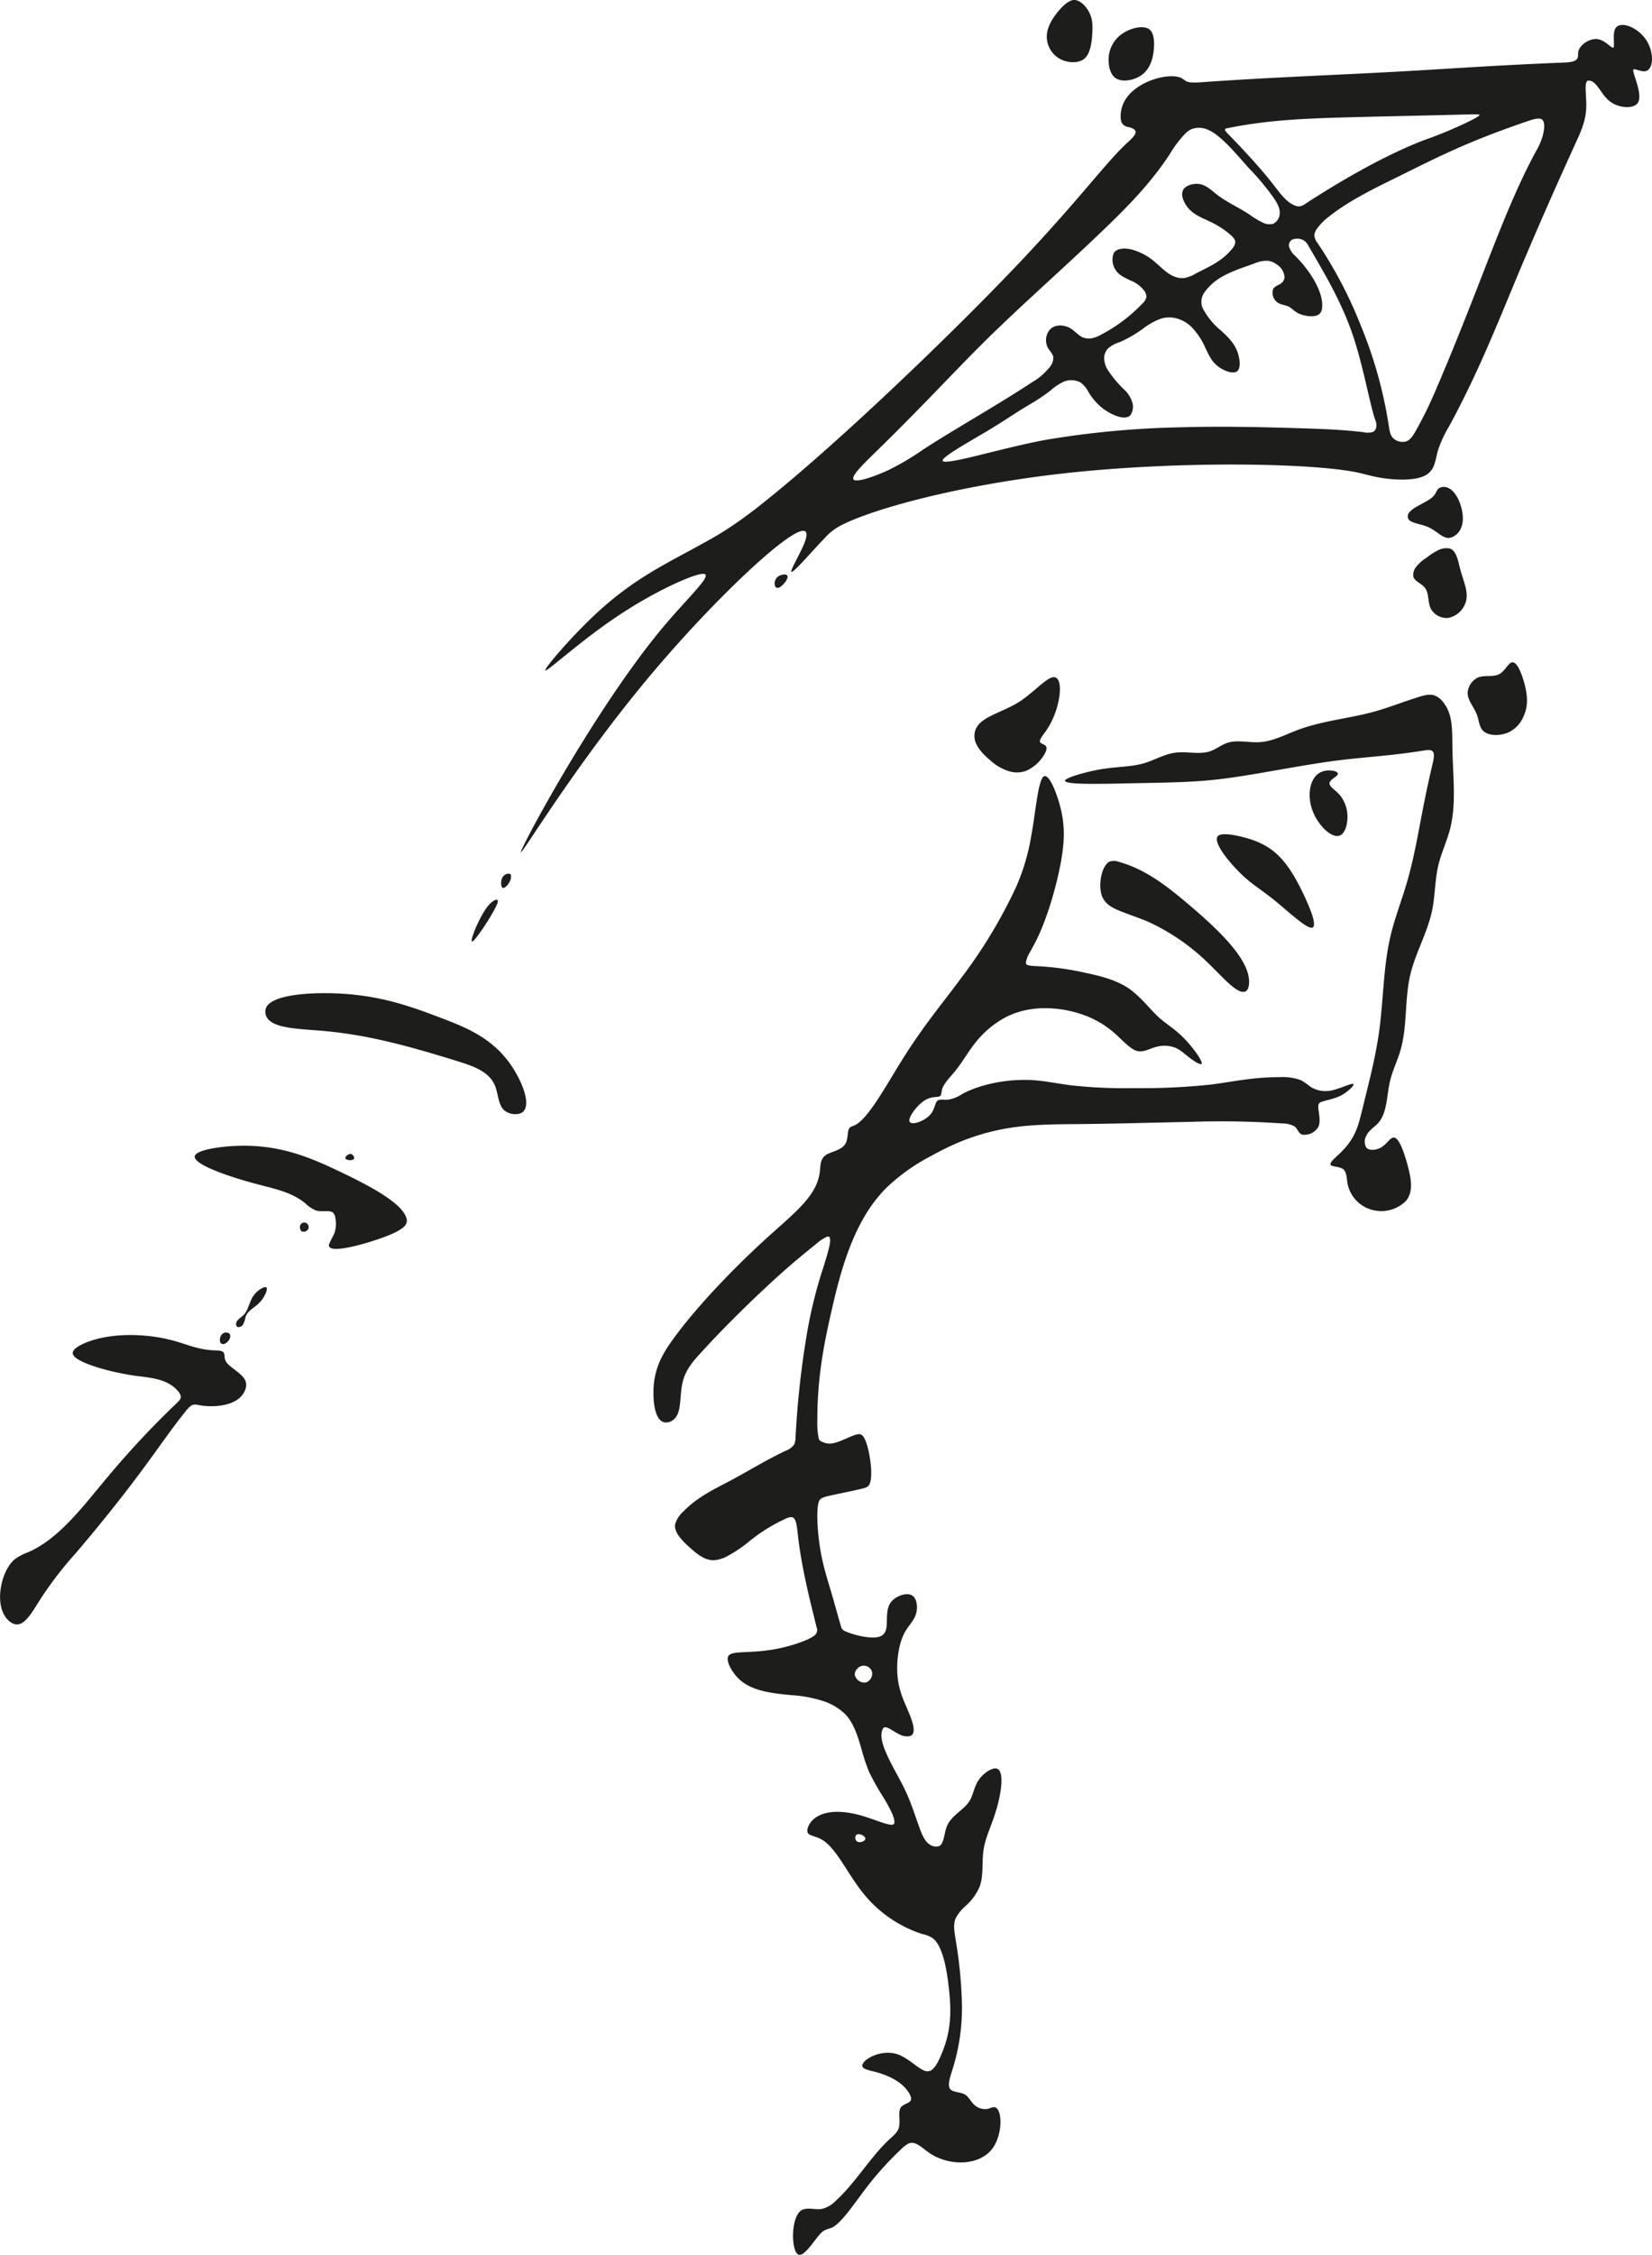<svg id="Laag_1" data-name="Laag 1" xmlns="http://www.w3.org/2000/svg" viewBox="0 0 474.06 646.75"><defs><style>.cls-1{fill:#1d1d1b;}</style></defs><title>Naamloos-3</title><path class="cls-1" d="M382.22,346a4.29,4.29,0,0,0-2.72-.17c-2.28.92-3.37,6.28-2.45,9.45.81,2.78,3.18,3.89,5.39,4.78,2.75,1.11,5.27,1.9,7.86,3a60.9,60.9,0,0,1,17.12,11.67c3.52,3.35,6.68,7.08,9.12,8.2a2.48,2.48,0,0,0,1.57.28c1.31-.31,1.64-2.64,1-5.13-1.66-6.22-9.53-13.51-16.59-19.53C395.69,352.71,389.64,348.1,382.22,346Z" transform="translate(-60.98 -98.74)"/><path class="cls-1" d="M416.93,338.66c-2.5-.58-5.39-1-6.37-.2-1.64,1.36,2,6.19,5,9.36,4,4.32,6.74,5.58,11.16,9.16,4.11,3.34,9.71,8.7,11,7.77s-1.38-7-3.78-11.75C429.54,344.51,425.62,340.69,416.93,338.66Z" transform="translate(-60.98 -98.74)"/><path class="cls-1" d="M444.86,320.86c.37-.92-2.2-1.46-4.09-.92-3.83,1.07-4.91,6.54-3.15,11.29,1.6,4.34,5.57,8.1,7.86,7.16,1.15-.47,1.87-2.12,2.09-4.06a10,10,0,0,0-2.06-7.49c-1.29-1.49-3.23-2.53-3-3.55S444.59,321.54,444.86,320.86Z" transform="translate(-60.98 -98.74)"/><path class="cls-1" d="M475.18,300.22a5.94,5.94,0,0,0-2.53-2c-1.46-.51-3.16,0-4.8.51-4.69,1.49-8.8,3.14-13.15,4.3-6.86,1.83-14.33,2.47-21.24,5.06-3.69,1.38-7.23,3.32-11.12,3.53-3.12.17-6.48-.77-9.35.26-1.57.56-3,1.7-4.56,2.27-3.18,1.18-6.91,0-10.36.51-2.85.4-5.51,1.92-8.09,2.78-4.1,1.36-8,1.07-13.4,2-4.11.73-9.08,2.18-9.86,3-1.34,1.44,9.32,1.17,17.44,1,12.7-.26,19.19-.28,27.31-1.27,10-1.22,22.56-3.94,33.37-5.31,7.82-1,14.74-1.26,24.27-2.78,1.09-.17,2.21-.36,2.78,0,1,.59.45,2.65,0,4.55-2.1,9-3,14.39-4.29,21-.75,3.76-1.64,7.9-2.79,11.88-1.54,5.36-3.56,10.44-4.8,15.68-2.1,8.86-2,18.16-3.29,27.56-1.13,8-3.32,16-5,23-1,3.9-1.79,7.48-6.07,11.63-1.47,1.43-3.34,2.92-2.78,3.54.43.47,2.27.43,3.29,1,1.34.77,1.2,2.62,1.51,4.3a9.77,9.77,0,0,0,8.6,7.84,10,10,0,0,0,8.09-2.78c2.27-2.56,1.69-6.45.25-11.38-1-3.43-2.43-7.37-4-6.83-.88.3-1.81,1.91-3.29,2.78s-3.51,1-4.3,0a3.51,3.51,0,0,1,0-3.28c.72-1.59,2.22-2.42,3.29-3.54,2.79-2.94,2.54-7.88,3.54-12.14.74-3.14,2.15-5.91,3-8.85,2-6.79,1.17-14.45,2.78-21.49,1.47-6.41,5-12.3,6.32-18.71.87-4.22.77-8.67,1.77-12.89.82-3.45,2.38-6.74,3.29-10.11,2-7.54.85-15.43.76-23.77C477.66,308.51,478,303.77,475.18,300.22Z" transform="translate(-60.98 -98.74)"/><path class="cls-1" d="M449.4,409.73c-.16-.52-3.23,1-5.77,1.65a8.15,8.15,0,0,1-6.61-.92,23,23,0,0,0-2.66-1.86,15.12,15.12,0,0,0-6.08-.9c-8.16,0-13.63,1.37-20,2.15a188.12,188.12,0,0,1-21.75,1,142.51,142.51,0,0,1-18.28-.81c-4-.52-7.69-1.35-11.88-1.54l-1,0c-6-.1-13.12,1.28-18.23,4a9.94,9.94,0,0,1-4.17,1.67c-1.1.07-2.36-.22-3,.31s-.75,2.31-1.81,3.7c-1.63,2.14-5.8,3.58-6.2,2.18-.33-1.17,2-4.33,4-5.75,2.49-1.77,4.46-.82,5-1.71a12.85,12.85,0,0,0,.34-1.65c.43-1.54,2-3.21,3.36-4.79,2.5-3,3.91-5.72,6-8.36a27.64,27.64,0,0,1,9.29-7.78,23.26,23.26,0,0,1,6.6-2.06,26.2,26.2,0,0,1,4.25-.34,33,33,0,0,1,12.16,2.33,27.38,27.38,0,0,1,8.92,5.82c1.64,1.51,3.41,3.37,5,4,2.11.78,3.94-.6,6.19-1.13a8.79,8.79,0,0,1,5.09.29c1.85.74,3.13,2.26,5.29,3.7a6.28,6.28,0,0,0,2.12,1.06c1,0-1-3-2.82-5.19-3.58-4.39-6.34-5.71-8.88-7.94-2.93-2.57-5.56-6.36-9.28-8.8-3.52-2.31-8-3.41-12.17-4.29a81,81,0,0,0-13.22-1.87c-1-.05-2-.08-2.66-.19a2.7,2.7,0,0,1-.71-.18.68.68,0,0,1-.46-.67,7.73,7.73,0,0,1,1.17-3c.55-1,1.21-2.19,1.87-3.49,3-6.11,5.57-14.81,6.88-21.7,1.28-6.7,1.41-11.7-.43-17.86-1.14-3.84-3-8.13-4.35-7.37s-2.13,7.65-2.93,13c-.33,2.18-.67,4.13-1,5.9a61,61,0,0,1-4,12.78A142,142,0,0,1,337,379c-5.43,7.4-11,13.85-17.39,24.14-4.57,7.34-9.6,16.64-13.38,18.37-.74.34-1.44.39-1.74,1.28s-.21,2.64-.8,3.82c-1,2.06-4.13,2.39-5.68,3.41-1.71,1.12-1.56,3.07-1.78,4.87-.83,6.82-7,11.53-15,18.75-8.69,7.91-19.48,18.84-26.73,28.71-3.45,4.69-6.1,9.14-6,16.2,0,3,.58,6.38,2.07,7.64,1.33,1.12,3.43.5,4.5-1.16,1.43-2.21,1-6.28,1.72-9.47.78-3.74,3-6.28,5.24-8.72,6.22-6.83,12.38-12.87,17.83-18,4.48-4.21,8.48-7.81,15.26-13.24a12.5,12.5,0,0,1,3.24-2.16c1.86-.45.23,4.43-1,8.49a131.16,131.16,0,0,0-5,20.4,257,257,0,0,0-3.07,28.43,5.6,5.6,0,0,1-.44,2.35,5.37,5.37,0,0,1-2.51,1.8c-5.7,2.71-10.42,5.67-15.42,8.34-4.75,2.53-9.76,4.8-13.91,9.1a7.84,7.84,0,0,0-2.28,3.54c-.43,2.36,2,4.77,4.3,6.83s4.39,3.61,6.83,3.54a9.37,9.37,0,0,0,3.54-1,39.87,39.87,0,0,0,7.08-4.81,48.61,48.61,0,0,1,9.74-6,4.06,4.06,0,0,1,2-.54c1.27.22,1.44,2.66,1.72,5.1,1.19,10.64,4.21,21.54,5.35,26.42a2,2,0,0,1-.74,2.53c-1.54,1.17-5.53,2.55-9,3.37-9.89,2.3-16,.12-15.75,3.41.11,1.61,1.73,4.53,4.21,6.41,3.76,2.86,9.49,3.36,14,3.81a37.18,37.18,0,0,1,9.2,1.7,16.3,16.3,0,0,1,6.23,3.68c2.49,2.53,3.64,6.26,4.69,9.87a54.45,54.45,0,0,0,2.28,6.85,76.86,76.86,0,0,0,4.31,7.61c1.41,2.37,2.92,5.16,2.92,6.68a.7.7,0,0,1-.33.71c-1,.46-4.69-1.15-7.87-2.16-11-3.53-15.8,0-16.7,3.3a1.94,1.94,0,0,0,0,1.16c.35.93,2.15,1,3.78,1.88,4.41,2.28,7.6,10,12.36,15.78a35.88,35.88,0,0,0,16.71,11.45,8.81,8.81,0,0,1,3,1.17c2.73,2,4,8.34,4.59,13.65,1,8.07.63,13.79-2.41,20.52-.69,1.54-1.53,3.12-2.57,3.75a2.06,2.06,0,0,1-1.54.24c-2-.45-4.82-3.61-7.9-4.74-5.22-1.92-11.32,2-10.2,3.61.49.72,2.34,1,4.2,1.52,3.44,1,6.89,2.68,8.81,5.48.6.86,1,1.82.79,2.46-.36.88-2.09,1.12-2.82,2-1,1.32-.08,4-.63,5.92-.38,1.34-1.53,2.25-2.64,3.27-5.53,5.07-9.91,12.71-15.56,17.77a8.09,8.09,0,0,1-3.89,2.24c-2,.33-4.41-.62-6,.49-3.06,2.18-2.8,12.33-.52,12.68a2.05,2.05,0,0,0,1.41-.59c2.12-1.68,4-5.31,5.77-6.39a15.85,15.85,0,0,1,2.1-.76c2.63-1.17,5.94-6.1,9.12-10.33a91.75,91.75,0,0,1,10.9-12.25,8.82,8.82,0,0,1,2-1.56c2.1-1,3.94,1.27,6.37,2.85,5.51,3.57,14,3.58,17.78-1.44,3.15-4.22,2.91-12,.39-11.89-.55,0-1.21.43-2,.54a4.61,4.61,0,0,1-3.77-1.39c-.89-.9-1.44-2.19-2.56-2.82s-3.2-.61-4-1.35c-1.08-1-.26-3.32.41-5.51A58.78,58.78,0,0,0,337,672.83,130.78,130.78,0,0,0,335.2,655c-.34-2.13-.73-4.29,0-6a13.06,13.06,0,0,1,3.09-3.77,15.36,15.36,0,0,0,3.76-5.24c1.17-3,.72-6.78,1.08-9.94.53-4.7,2.82-8.14,4.3-14.24,1-4,1.59-9.09-.35-9.75-1.36-.46-4,1.29-5.36,3.4-1.22,1.88-1.45,4.06-2.45,5.74-1.58,2.67-5.1,4.11-6.46,7.14-1,2.21-.83,5.27-2.37,5.93a2.89,2.89,0,0,1-2.27-.23c-1.74-.85-2.59-3-3.36-5.12-1.28-3.52-2.36-7-3.85-10.2-1.59-3.46-3.65-6.7-5.38-10.48-1.15-2.52-2.15-5.28-1.4-7.29a1.55,1.55,0,0,1,.37-.63c.84-.7,2.88,1.18,4.74,2a4.55,4.55,0,0,0,2.66.42c1.63-.36,1.35-2.39.75-4.31-1.1-3.53-3.24-6.73-4-11.53-.68-4.56-.07-10.57,2.11-14.29,1.07-1.82,2.52-3.09,3.06-5.07.5-1.81.24-4.21-1.07-5.11-1.54-1.06-4.53,0-6,1.66-2.18,2.61-.66,6.83-1.92,8.93a2.62,2.62,0,0,1-1.35,1.1c-2.59,1-8.21-.62-10.07-1.53a1.7,1.7,0,0,1-1.11-1.27c-.51-1.54-1.49-5.3-2.49-8.69-1.14-3.93-2.3-7.39-3.11-11.41-1.17-5.84-1.6-12.86-.88-15.48.34-1.26.95-1.51,4.29-2.22,2.53-.55,6.64-1.36,8.56-1.89.86-.24,1.28-.42,1.59-.86.9-1.26.81-4.67.27-8-.42-2.58-1.11-5.11-2-6.14a1.4,1.4,0,0,0-1.4-.5c-1.67.23-5,2.23-7.27,2.6a5,5,0,0,1-3-.42,1.51,1.51,0,0,1-1-1,22.71,22.71,0,0,1-.39-5.17c0-11.82,1.73-21.19,4-31.06,2-8.93,4.47-18.27,8.85-26.2a42.13,42.13,0,0,1,6.7-9.18,55.36,55.36,0,0,1,13.12-9.4,81.87,81.87,0,0,1,8.31-4.06,64.68,64.68,0,0,1,16.31-4.28c1.15-.15,2.31-.26,3.47-.35,4.74-.4,9.49-.4,14.22-.45,10.77-.09,21.44-.42,32.28-.64a254.27,254.27,0,0,1,26.14.46,7.33,7.33,0,0,1,3.51.83c1,.71,1.08,2.08,2.3,2.39a4.66,4.66,0,0,0,4.53-2.17c1-2-.3-5.25.1-6.49a1.26,1.26,0,0,1,.88-.76c1.3-.5,3.76-.8,5.91-2C448,411.68,449.51,410.13,449.4,409.73ZM306.87,626.89a1.33,1.33,0,0,1-.14-1.87c.71-.58,2.61.32,2.57,1.11S307.62,627.46,306.87,626.89Zm1.82-50.37a2.48,2.48,0,0,1,2.53,1.75,2.69,2.69,0,0,1-1.79,3.07,2.87,2.87,0,0,1-3.18-2.28A2.7,2.7,0,0,1,308.69,576.52Z" transform="translate(-60.98 -98.74)"/><path class="cls-1" d="M364.52,293.6a1.33,1.33,0,0,0-1-.62c-1.58-.13-4.08,2.44-7.09,4.87a31.94,31.94,0,0,1-2.66,2c-4.8,3.12-10.48,4.2-12.43,7.37a5,5,0,0,0-.62,3.71c.49,2.22,2.52,4.32,4.62,6.06a13.58,13.58,0,0,0,5.86,3.14,7.6,7.6,0,0,0,4-.21,8.36,8.36,0,0,0,1.18-.55,11.46,11.46,0,0,0,4.64-4.91c.34-.8.43-1.51-.14-1.94-.38-.29-1-.45-1.33-.75-.65-.69.74-2.11,1.88-3.82C364.74,303,366,295.7,364.52,293.6Z" transform="translate(-60.98 -98.74)"/><path class="cls-1" d="M494.71,288.76c-.92.34-1.85,2.21-3.09,3.09-1.94,1.37-4.62.32-6.67,1.29a5.29,5.29,0,0,0-2.79,4.09c-.19,2.32,1.83,4.27,2.69,6.67.51,1.44.6,3,1.39,4.08,1.48,2,5.43,2,8.07.6a8.82,8.82,0,0,0,3.88-4.38c1.2-2.67,1.28-5.34.3-9.16C497.7,292,496.24,288.2,494.71,288.76Z" transform="translate(-60.98 -98.74)"/><path class="cls-1" d="M477,256.07a5.21,5.21,0,0,0-3.27.46,18,18,0,0,0-3.41,2.2,11.25,11.25,0,0,0-3,2.66,3.62,3.62,0,0,0-.76,2.8c.38,1.25,2.24,1.87,3.19,3,1.45,1.65.82,4.36,1.9,6.3a5.24,5.24,0,0,0,4.78,2.51,6.55,6.55,0,0,0,5-4.1c1.2-3-.36-6-1.37-9.72C479.36,259.57,478.92,256.65,477,256.07Z" transform="translate(-60.98 -98.74)"/><path class="cls-1" d="M470.58,249.82c2.54,1.07,4.21,3.2,6,3.22a3.14,3.14,0,0,0,1.43-.39c1.78-.91,3-3,2.71-6.15s-2-7.15-4.5-7.94a2.76,2.76,0,0,0-2.32.23c-.66.47-.78,1.34-1.44,2.12-1.49,1.77-5.78,3.06-7.08,4.83a1.66,1.66,0,0,0-.21,1.93C465.88,248.79,468.52,249,470.58,249.82Z" transform="translate(-60.98 -98.74)"/><path class="cls-1" d="M364.62,115.32c2.2,1.46,5.47,1.73,7.32.42s2.32-4.55,2.48-7.32c.14-2.31.12-4.36-1-6.36-.88-1.62-2.47-3.21-4-3.32s-3.21,1.44-4.56,3c-2.21,2.63-3.78,5.39-3.45,8.29A7.34,7.34,0,0,0,364.62,115.32Z" transform="translate(-60.98 -98.74)"/><path class="cls-1" d="M380.92,121c1.76,1.4,5,.91,7.18-.42,2.67-1.63,3.73-4.53,4-7.87.17-2.08,0-4.33-1.11-5.39-1.54-1.42-4.91-.73-7.32.69a9,9,0,0,0-4.56,8.15C379.14,118,379.65,120,380.92,121Z" transform="translate(-60.98 -98.74)"/><path class="cls-1" d="M533.3,110.1c-2.49-3.67-7.65-5.63-8.87-3-.66,1.43-.16,4.19-.34,5-.05.27-.17.35-.37.3-.69-.2-2.28-2.13-4.25-2.42-2.31-.34-5.15,1.57-5.58,3.58-.12.6,0,1.2-.16,1.66-.36,1.34-2.54,1.42-4.68,1.5-17.67.68-32.37,1.76-47.06,2.57-18.06,1-36.11,1.61-55.68,3-1.85.13-3.72.28-4.82-.2-.53-.24-.89-.63-1.4-.91-3.43-1.86-14.08.89-16.81,7.38-.82,1.95-.93,4.25-.4,5.38a2.52,2.52,0,0,0,2,1.25c3.79,1,1.38,2.78-1.14,5.19C377.91,146,371.5,154.81,356.41,171c-2,2.17-4.2,4.46-6.55,6.91-19.21,19.93-50.09,49.4-70.14,65.27a121.55,121.55,0,0,1-11.37,8.16c-1.5.93-3,1.79-4.47,2.61-11.7,6.54-21.07,10.57-32.66,21.57-6.64,6.29-14,14.86-13.75,15.5s9.76-8.19,20.39-15.33c10.36-7,21.79-12.24,24.8-12.35,3.37-.12-3.78,6.23-11.24,15.1-18.86,22.42-39.65,60.91-40.92,64.49-1.2,3.39,15.21-24.7,38.39-52,21.64-25.5,49.18-50.32,42.52-35.46-1.17,2.61-3.38,6.43-3.37,7.17,0,1.24,6.28-6.17,9.65-9.62a15.93,15.93,0,0,1,4.23-3.37c7.77-4.22,28.69-10.24,54.49-13.88,3.12-.45,6.31-.85,9.57-1.22,32.46-3.64,70.6-3.08,84.19-.35,3.6.73,5.48,1.61,10.47,2,2.69.19,6.28.22,8.75-.82a5.34,5.34,0,0,0,3.1-3.19c.47-1.22.72-2.82,1.15-4.31a33.47,33.47,0,0,1,3.07-6.67c8.19-15,13.73-29,19.72-43.36,5.07-12.09,10.45-24.38,16.74-38.16,1.42-3.1,2.88-6.27,3-10.07.14-3.43-.76-7.38.53-7.75a2.15,2.15,0,0,1,1.64.57c1.73,1.33,2.71,4.41,5.55,6,2.28,1.24,5.77,1.5,7-.07,1.71-2.27-1.38-8.33-1.23-9.56,0-.1,0-.16.13-.19.42-.17,2.18.74,3.37.55C535.61,118.64,535.67,113.59,533.3,110.1ZM412.61,135.69a1.46,1.46,0,0,1,.51-.16c10.83-2.24,21-2.69,30-3,11.22-.36,20.74-.48,40.45-1,1,0,2,0,2,.19s-1,.79-1.93,1.29a117.76,117.76,0,0,1-14.22,6c-11.9,4.63-24.64,12.19-33.78,18.14a4.52,4.52,0,0,1-1.6.77,2.87,2.87,0,0,1-1.49-.24c-2.58-1-4.32-3.66-6.75-6.73-2.91-3.67-6.8-8-12.08-13.45C413,136.81,412.24,136,412.61,135.69Zm-96.93,98c-4.12,1.89-9.45,3.69-9.84,2.45s3.56-4.94,7.07-8.38c15.47-15.16,23-23.73,33.51-33.91,3.12-3,6.49-6.19,10-9.43,7.66-7.09,15.88-14.54,23.16-21.63,6.38-6.22,12-12.16,17-19.71a33.73,33.73,0,0,1,4.5-6,6.38,6.38,0,0,1,1.7-1.25,6.11,6.11,0,0,1,4.51,0,10.7,10.7,0,0,1,2.82,1.63c3.26,2.48,6.38,6.32,9.3,9.57a70.31,70.31,0,0,1,7.25,8.72c.92,1.43,1.8,3,1.51,4.65a3.39,3.39,0,0,1-1.86,2.54,4.27,4.27,0,0,1-3.1-.42,26.39,26.39,0,0,1-3.79-2.31c-3-2-6.36-3.43-9.27-5.69-1.56-1.22-3-2.67-5-3-1.74-.23-3.92.36-4.63,1.69s-.06,3,.84,4.42c1.64,2.5,4.33,3.49,6.74,4.63a25.31,25.31,0,0,1,5.68,3.58c.82.68,1.66,1.47,1.69,2.32a3.62,3.62,0,0,1-1.05,2.1c-2.92,3.53-6.59,5-10.32,6.95a9.82,9.82,0,0,1-3.16,1.26,5.91,5.91,0,0,1-3-.42c-2-.78-3.48-2.4-5.23-3.88a16.9,16.9,0,0,0-7.12-3.9c-2.06-.45-4.28-.32-5.06,1.18a5.37,5.37,0,0,0,.57,4.71c1,1.54,2.62,2.21,4.21,3a9.14,9.14,0,0,1,4,2.94,3,3,0,0,1,.63,1.9,3.37,3.37,0,0,1-1,1.68,45.89,45.89,0,0,1-12,9.06,9.39,9.39,0,0,1-2.53,1,4.7,4.7,0,0,1-2.6-.18c-1.29-.51-2.25-1.75-3.47-2.53-2-1.26-4.65-1.29-6.08.24a4.72,4.72,0,0,0-.69,5c.52,1.08,1.54,1.92,1.68,2.94a4.29,4.29,0,0,1-1,2.78,18.12,18.12,0,0,1-5,4.33l-.77.5c-10.15,6.63-21.24,12.81-30.5,18.8A75.46,75.46,0,0,1,315.68,233.7Zm140.09-11.92a1.79,1.79,0,0,1-.74.83,5,5,0,0,1-2.74.11c-6-.72-11.76-.93-17.54-1.11-11.72-.37-23.43-.64-35.64-.28a262,262,0,0,0-38.13,3.6c-1.54.28-3,.58-4.57.92-3.75.81-7.74,1.8-13.24,3.16-4.88,1.2-11,2.69-11.63,2-.89-.86,7.22-5.33,12.7-8.61,4.78-2.85,7.55-4.8,10.77-6.77l1.4-.84a55.36,55.36,0,0,0,6-4,16.21,16.21,0,0,1,3.65-2.48,5.68,5.68,0,0,1,5,.15,7.83,7.83,0,0,1,2.21,2.62,16.35,16.35,0,0,0,4.42,5c2.49,1.79,6.32,3.45,7.74,1.66a4.34,4.34,0,0,0,.55-3.31,8.26,8.26,0,0,0-2.48-4,32.69,32.69,0,0,1-4.42-5.25,6.66,6.66,0,0,1-1.25-4,4.28,4.28,0,0,1,1.11-2.48,9,9,0,0,1,3.31-1.8A34.81,34.81,0,0,0,389,193a18.54,18.54,0,0,1,5.25-2.9,8.5,8.5,0,0,1,4-.13,9.79,9.79,0,0,1,4.56,2.48,19.61,19.61,0,0,1,4,5.94c1,2.07,1.82,4.13,4,5.67,1.69,1.18,4.19,2.06,5.25,1.1.82-.74.76-2.58.41-4.14-.75-3.39-2.9-5.43-5.11-7.46a20.14,20.14,0,0,1-4.83-5.67,4.56,4.56,0,0,1,.27-5.52c3.17-4.44,8.63-6.1,14-8a8.84,8.84,0,0,1,4.14-.82,5.61,5.61,0,0,1,2.49,1.1,4.6,4.6,0,0,1,2.15,3.55,2.31,2.31,0,0,1-.79,1.68c-.74.63-2,.89-2.46,1.75a3.45,3.45,0,0,0,.82,3.52c1,1,2.48,1,3.59,1.52.9.44,1.56,1.26,2.61,1.84,1.87,1,5,1.35,6.22.32a2.51,2.51,0,0,0,.78-1.69c.34-2.54-.87-5.58-2.29-8.07a34.8,34.8,0,0,0-5.38-6.91,5.55,5.55,0,0,1-1.8-2.73,1.87,1.87,0,0,1,1-2,3.9,3.9,0,0,1,3.19.24,3.81,3.81,0,0,1,1.39,1.6c4.77,8.17,9.49,16.12,12.69,25.49,3,8.79,4.66,18.84,6.42,24.32A3.45,3.45,0,0,1,455.77,221.78Zm47.87-83.93a19.28,19.28,0,0,1-1.88,4.27c-6,11-11,24.17-16,37-4.07,10.42-8.1,20.63-12.28,30.36a119.85,119.85,0,0,1-6.31,13c-.72,1.24-1.49,2.5-2.73,2.9a3.91,3.91,0,0,1-3.58-.86c-1-.9-1.15-2.34-1.37-3.75a124.67,124.67,0,0,0-8-28.6,123.23,123.23,0,0,0-12.36-23.61,4.53,4.53,0,0,1-1-2.32,4,4,0,0,1,.92-2.09,16.3,16.3,0,0,1,3.24-3.24c5.79-4.61,13.12-8.14,19.47-11.27,11.39-5.61,19.63-10,37.2-16,1.71-.59,3.52-1.2,4.41-.67C504.44,133.57,504.16,136,503.64,137.85Z" transform="translate(-60.98 -98.74)"/><path class="cls-1" d="M285.88,266.22c.79-.84,1.34-1.94,1-2.43s-2.14-.32-3,.66-.75,2.46-.15,2.81S285.16,267,285.88,266.22Z" transform="translate(-60.98 -98.74)"/><path class="cls-1" d="M187.74,390.79c-9.23-3.52-18.07-6.71-30.86-7.13-8.12-.27-17.84.58-19.5,4.05a3.12,3.12,0,0,0,.13,2.76c1.82,3.36,9.41,3.36,16.6,4,13.3,1.22,25.22,4.67,37.66,8.5,4.76,1.47,9.59,3,11.28,7.26.91,2.29.91,5.37,2.55,6.91a5,5,0,0,0,4.59,1c3.75-1.28,1-8.65-2.55-13.86C202.27,396.47,194.89,393.53,187.74,390.79Z" transform="translate(-60.98 -98.74)"/><path class="cls-1" d="M207.34,351.43c.37-.84.42-1.72,0-2s-1.61,0-2.16.94-.51,2.64,0,3S206.84,352.56,207.34,351.43Z" transform="translate(-60.98 -98.74)"/><path class="cls-1" d="M203.41,358.56c.52-1.13.56-1.64.18-1.73s-1.44.38-2.55,1.73c-2.39,2.92-5.27,9.92-4.62,10.23S202,361.61,203.41,358.56Z" transform="translate(-60.98 -98.74)"/><path class="cls-1" d="M158.72,434.9c-9.08-4.34-17.55-7.85-29.3-7.5-5.46.16-11.63,1.16-12.46,2.74-1.2,2.28,8.72,5.76,16.12,7.8,6.67,1.85,11.29,2.52,15.57,6a9.27,9.27,0,0,0,3,2c1.78.54,4.11-.24,5,.73a2.82,2.82,0,0,1,.56,1.41,8.15,8.15,0,0,1-.43,4.78,27.36,27.36,0,0,0-1.39,2.84c-.54,2.56,7.17.75,13.22-1.22,4.42-1.45,8-3,8.86-4.59a2.22,2.22,0,0,0,.09-1.9C176.16,443.7,167.17,438.94,158.72,434.9Z" transform="translate(-60.98 -98.74)"/><path class="cls-1" d="M162.56,431.11c.22-.45-.29-1.27-.92-1.38s-1.72.75-1.54,1.28S162.23,431.79,162.56,431.11Z" transform="translate(-60.98 -98.74)"/><path class="cls-1" d="M148.83,449.52a1.28,1.28,0,0,0-1.5.33,1.56,1.56,0,0,0,.25,2.09,1.52,1.52,0,0,0,1.9-.76A1.38,1.38,0,0,0,148.83,449.52Z" transform="translate(-60.98 -98.74)"/><path class="cls-1" d="M125.75,489.14c-.52-1-.15-2-.69-2.55s-1.86-.47-3.09-.55c-4.66-.27-7.69-1.9-12.17-3-6.49-1.63-16-2.19-23.42.52-2.49.91-4.74,2.2-4.51,3.46.27,1.52,4.09,3,7.29,4a73.3,73.3,0,0,0,13.27,2.66c3.29.47,7,1.1,9.49,3.92a3.61,3.61,0,0,1,.94,1.61c.11.77-.54,1.37-1.18,2a256.68,256.68,0,0,0-20.81,22.38C84.2,531.57,77.65,540.24,69,544a14.15,14.15,0,0,0-3.9,2.08c-3.38,2.95-5.27,10.5-3.3,15.1.9,2.09,2.6,3.56,4.15,3.5,2.39-.09,4.46-3.82,6.42-6.94a105.52,105.52,0,0,1,10.3-13.44c6.43-7.53,13.46-16.22,19.73-24.76,4-5.39,7.62-10.72,11.65-15.75a9.93,9.93,0,0,1,1.68-1.8c1-.67,1.77-.28,3.36-.06,2.73.37,7.76.25,10.56-2.16,1.48-1.27,2.33-3.19,1.83-4.76C130.68,492.61,126.7,491,125.75,489.14Z" transform="translate(-60.98 -98.74)"/><path class="cls-1" d="M134.23,469.76c-1.79,2-1.76,4.56-3.37,6.18-.69.69-1.67,1.2-2,2a1.26,1.26,0,0,0,.09,1.29c.37.35,1.21.13,1.67-.4a7,7,0,0,0,.83-2.38c.7-2.06,2.94-2.66,4.61-4.77,1-1.31,1.83-3.19,1.37-3.64S135.29,468.59,134.23,469.76Z" transform="translate(-60.98 -98.74)"/><path class="cls-1" d="M126.57,483.28c.5-.65.66-1.52.25-2a1.55,1.55,0,0,0-2,.06c-.86.69-1,2.37-.32,2.78S126,484,126.57,483.28Z" transform="translate(-60.98 -98.74)"/></svg>